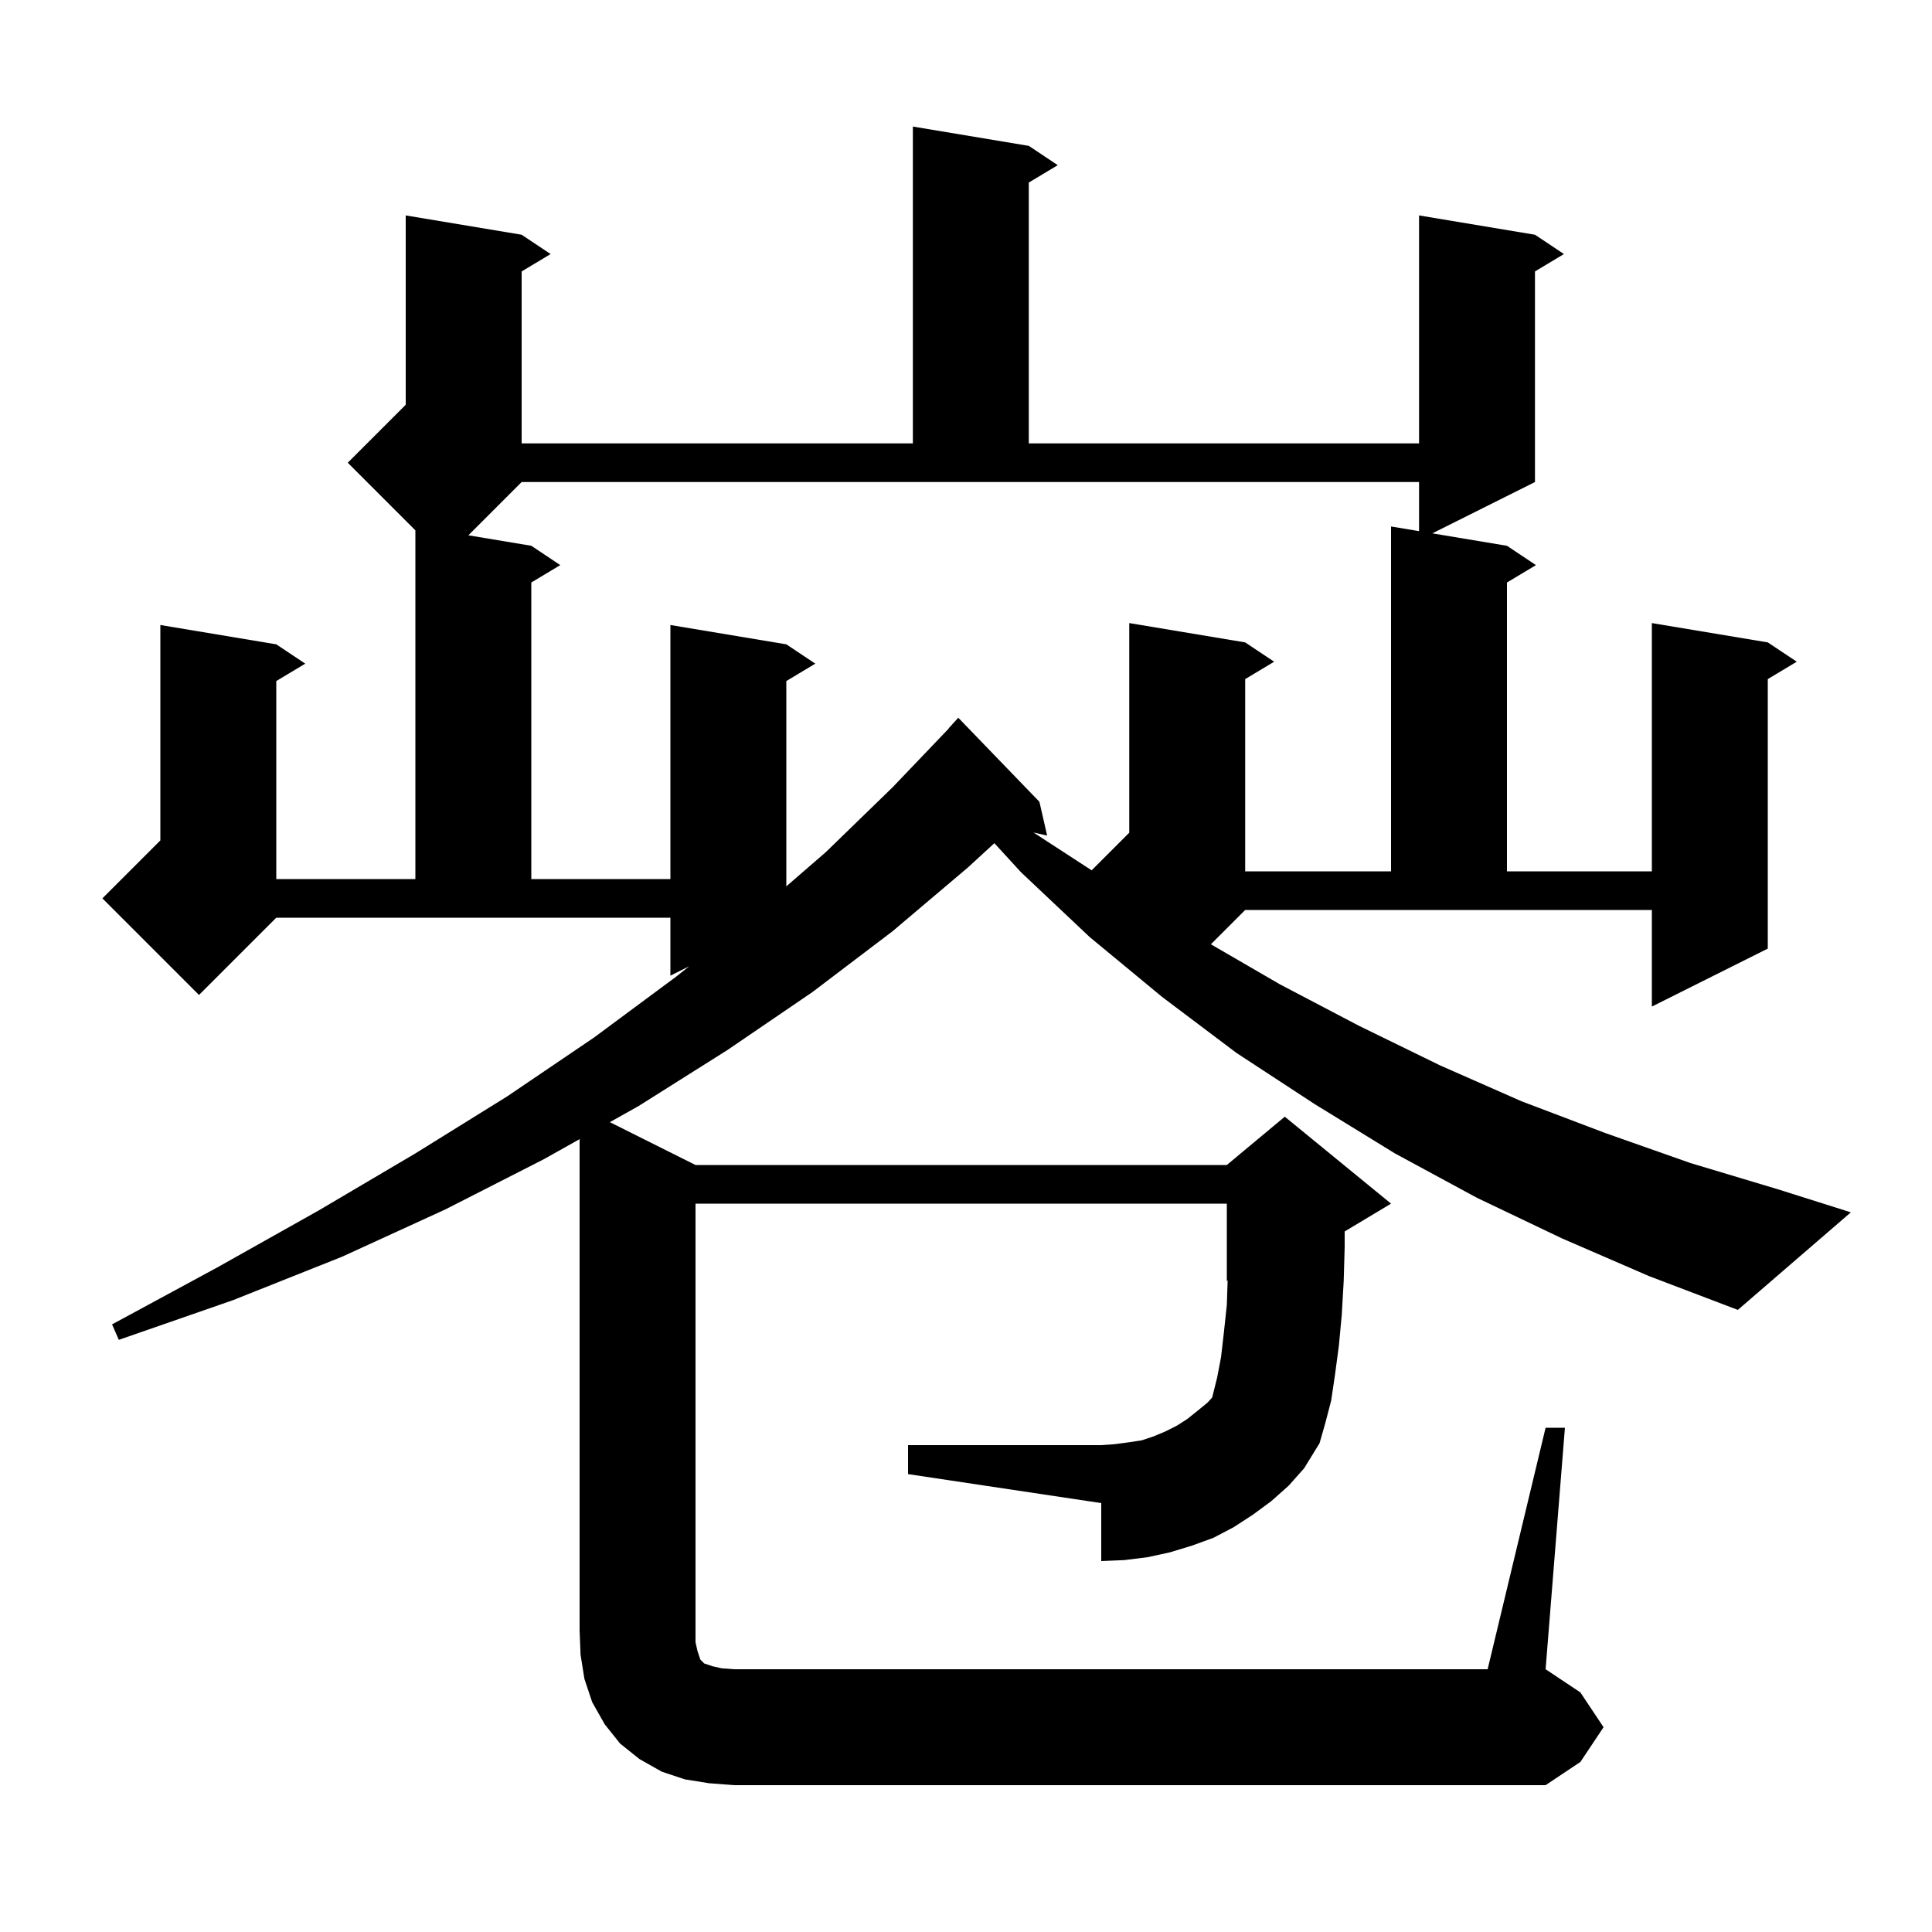 <svg xmlns="http://www.w3.org/2000/svg" xmlns:xlink="http://www.w3.org/1999/xlink" version="1.1" baseProfile="full" viewBox="0 0 200 200" width="200" height="200">
<g fill="black">
<path d="M 161.7 128.2 L 152.9 124.0 L 144.4 119.4 L 136.1 114.3 L 128.0 109.0 L 120.3 103.2 L 112.8 97.0 L 105.7 90.3 L 102.937 87.285 L 100.2 89.8 L 92.4 96.4 L 84.1 102.7 L 75.3 108.7 L 66.1 114.5 L 63.132 116.166 L 72.0 120.6 L 127.0 120.6 L 133.0 115.6 L 144.0 124.6 L 139.2 127.48 L 139.2 129.1 L 139.1 132.6 L 138.9 136.1 L 138.6 139.3 L 138.2 142.3 L 137.8 145.0 L 137.2 147.3 L 136.6 149.4 L 135.0 152.0 L 133.4 153.8 L 131.6 155.4 L 129.7 156.8 L 127.7 158.1 L 125.6 159.2 L 123.4 160.0 L 121.1 160.7 L 118.8 161.2 L 116.4 161.5 L 114.0 161.6 L 114.0 155.6 L 94.0 152.6 L 94.0 149.6 L 114.0 149.6 L 115.4 149.5 L 116.9 149.3 L 118.2 149.1 L 119.4 148.7 L 120.6 148.2 L 121.8 147.6 L 122.9 146.9 L 123.9 146.1 L 125.0 145.2 L 125.483 144.669 L 126.0 142.6 L 126.4 140.5 L 126.7 137.9 L 127.0 135.1 L 127.085 132.565 L 127.0 132.6 L 127.0 124.6 L 72.0 124.6 L 72.0 170.0 L 72.2 170.9 L 72.5 171.8 L 72.9 172.2 L 73.8 172.5 L 74.7 172.7 L 76.0 172.8 L 154.0 172.8 L 160.0 147.8 L 162.0 147.8 L 160.0 172.8 L 163.6 175.2 L 166.0 178.8 L 163.6 182.4 L 160.0 184.8 L 76.0 184.8 L 73.4 184.6 L 70.9 184.2 L 68.5 183.4 L 66.2 182.1 L 64.2 180.5 L 62.6 178.5 L 61.3 176.2 L 60.5 173.8 L 60.1 171.3 L 60.0 168.8 L 60.0 117.923 L 56.3 120.0 L 46.1 125.2 L 35.4 130.1 L 24.1 134.6 L 12.3 138.7 L 11.6 137.1 L 22.5 131.2 L 33.0 125.3 L 43.0 119.4 L 52.5 113.5 L 61.5 107.4 L 70.0 101.1 L 71.333 100.033 L 69.4 101.0 L 69.4 95.0 L 28.6 95.0 L 20.6 103.0 L 10.6 93.0 L 16.6 87.0 L 16.6 64.7 L 28.6 66.7 L 31.6 68.7 L 28.6 70.5 L 28.6 91.0 L 43.0 91.0 L 43.0 54.9 L 36.0 47.9 L 42.0 41.9 L 42.0 22.3 L 54.0 24.3 L 57.0 26.3 L 54.0 28.1 L 54.0 45.9 L 94.5 45.9 L 94.5 13.1 L 106.5 15.1 L 109.5 17.1 L 106.5 18.9 L 106.5 45.9 L 146.9 45.9 L 146.9 22.3 L 158.9 24.3 L 161.9 26.3 L 158.9 28.1 L 158.9 49.9 L 148.275 55.212 L 156.0 56.5 L 159.0 58.5 L 156.0 60.3 L 156.0 90.2 L 171.0 90.2 L 171.0 64.5 L 183.0 66.5 L 186.0 68.5 L 183.0 70.3 L 183.0 98.2 L 171.0 104.2 L 171.0 94.2 L 128.9 94.2 L 125.349 97.751 L 132.5 101.9 L 140.7 106.2 L 149.1 110.3 L 157.5 114.0 L 166.2 117.3 L 175.0 120.4 L 184.0 123.1 L 191.6 125.5 L 179.9 135.6 L 170.7 132.1 Z M 48.486 55.414 L 55.0 56.5 L 58.0 58.5 L 55.0 60.3 L 55.0 91.0 L 69.4 91.0 L 69.4 64.7 L 81.4 66.7 L 84.4 68.7 L 81.4 70.5 L 81.4 91.753 L 85.5 88.2 L 92.4 81.5 L 98.217 75.414 L 98.2 75.4 L 99.2 74.3 L 107.6 83.0 L 108.4 86.5 L 106.992 86.179 L 108.4 87.1 L 113.006 90.094 L 116.9 86.2 L 116.9 64.5 L 128.9 66.5 L 131.9 68.5 L 128.9 70.3 L 128.9 90.2 L 144.0 90.2 L 144.0 54.5 L 146.9 54.983 L 146.9 49.9 L 54.0 49.9 Z " />
</g>
</svg>
